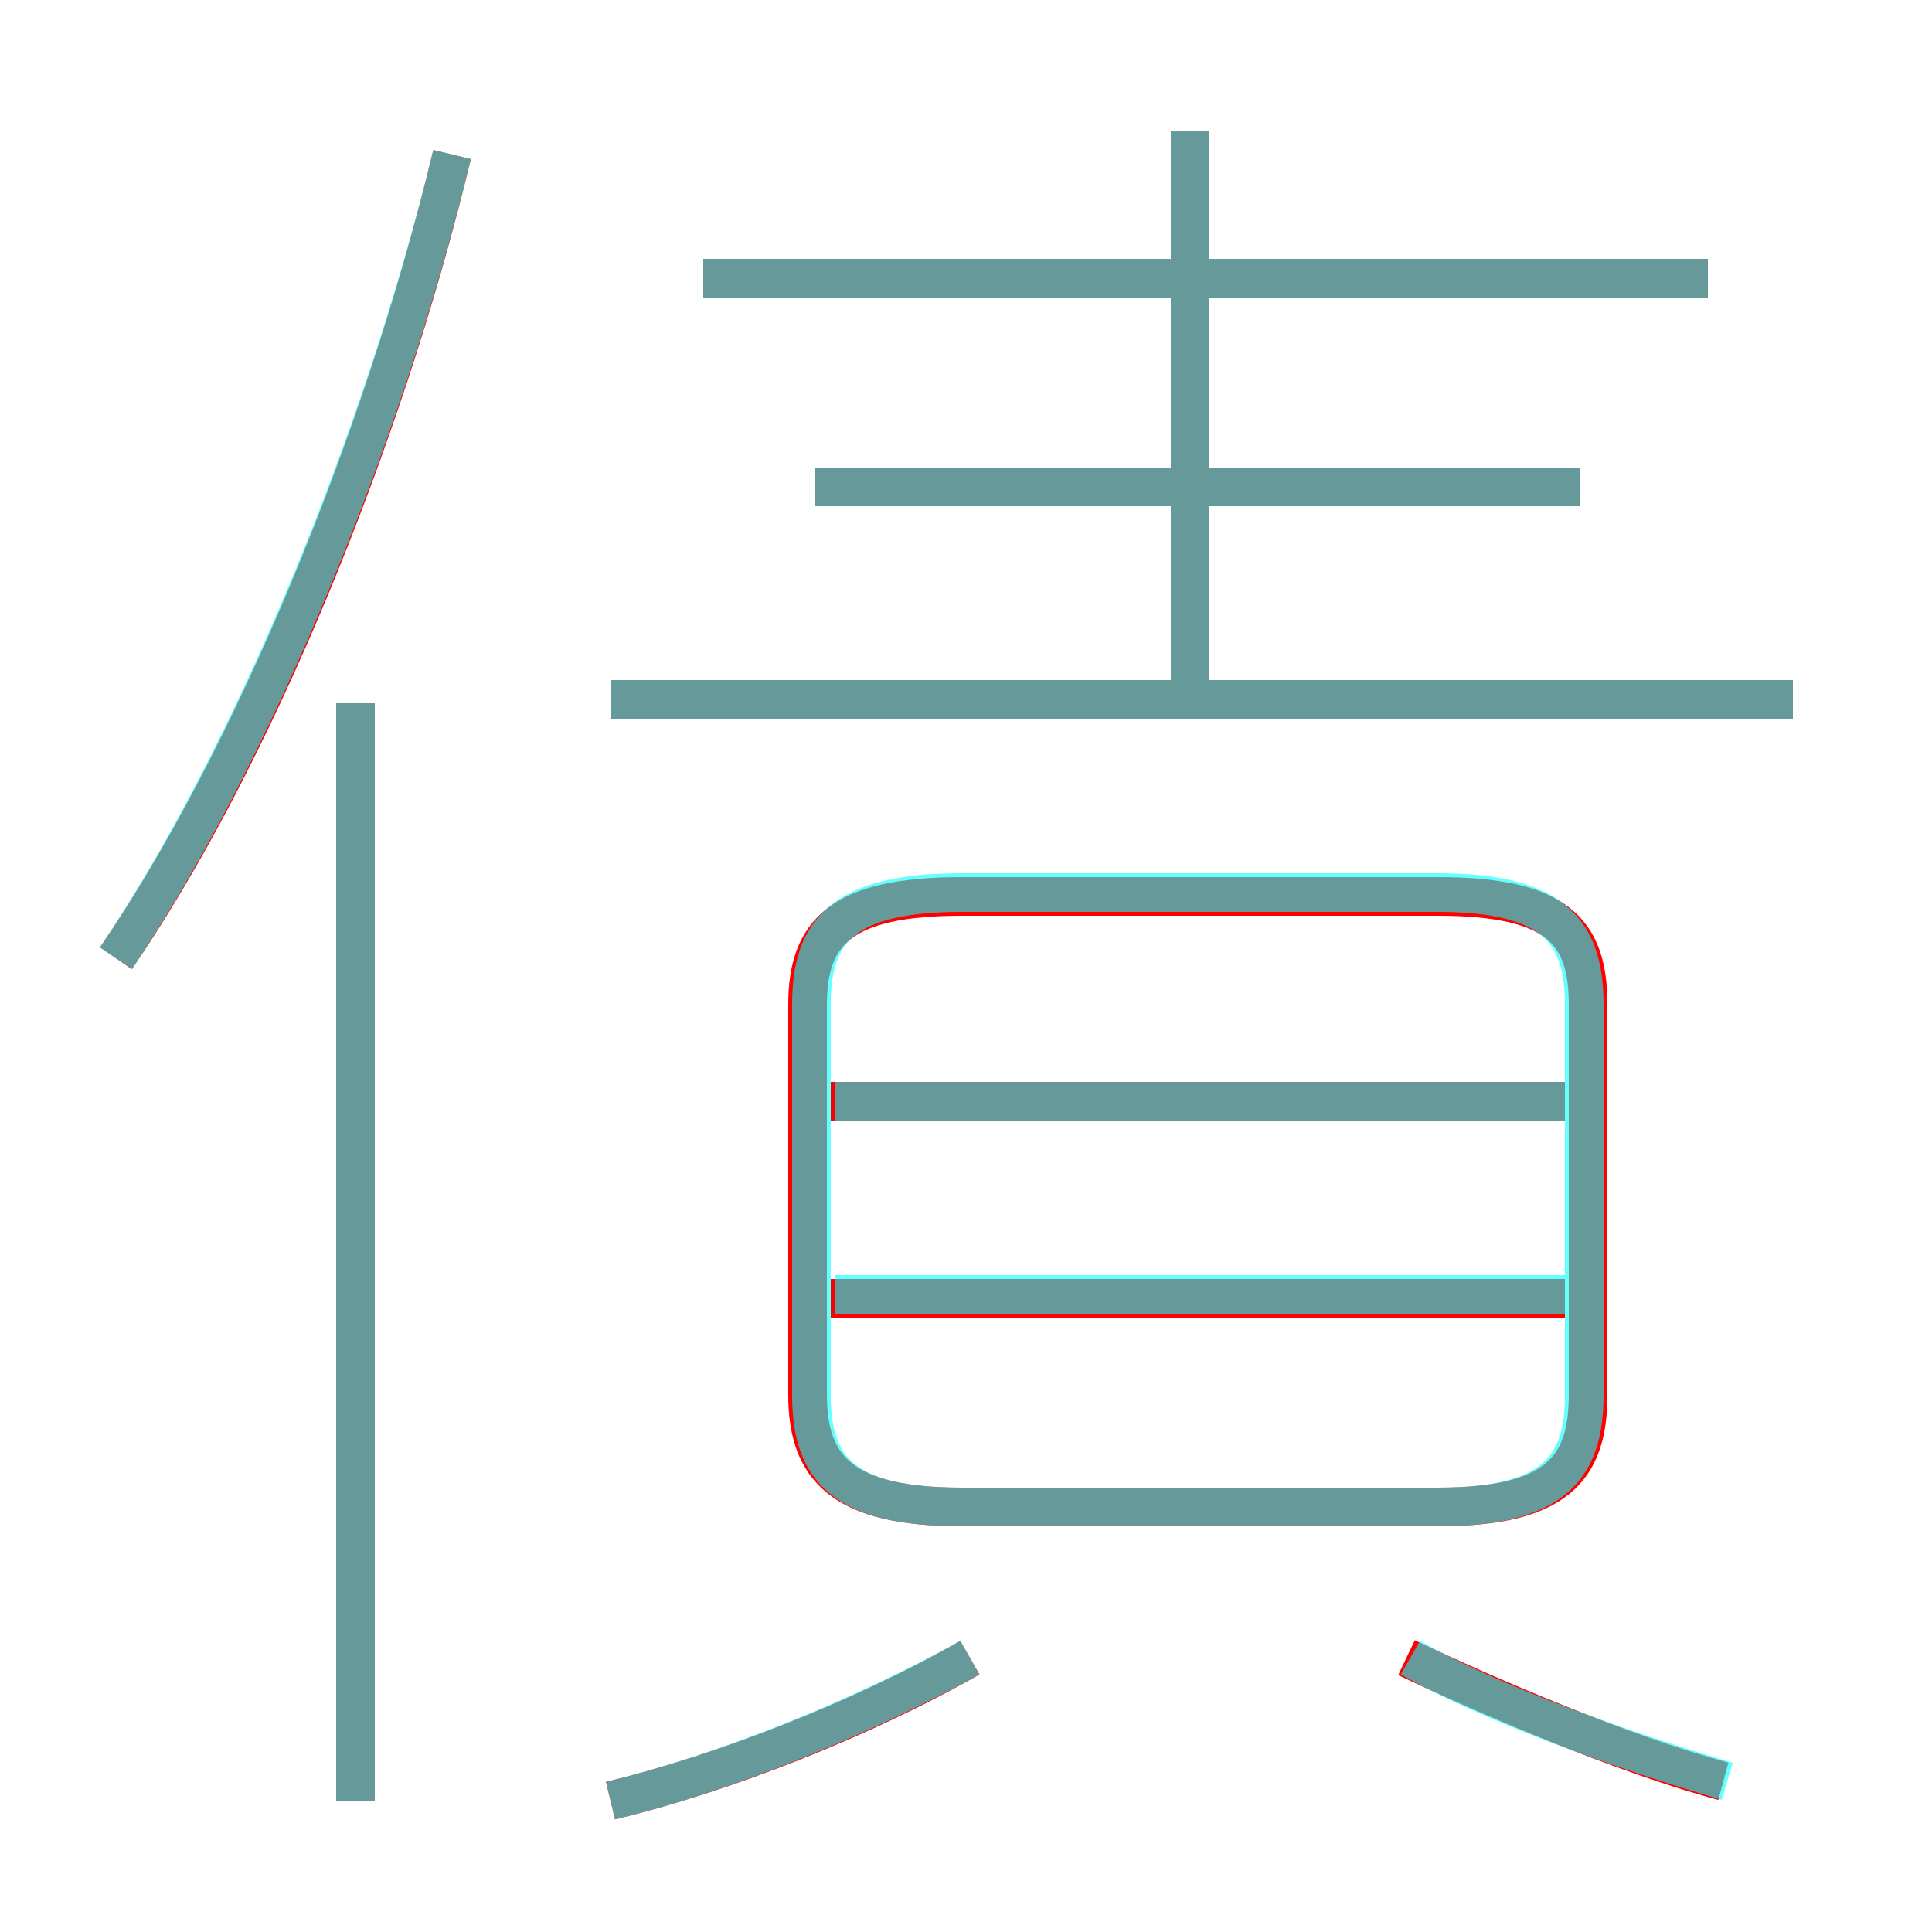 <?xml version='1.0' encoding='utf8'?>
<svg viewBox="0.0 -6.0 50.0 50.0" version="1.1" xmlns="http://www.w3.org/2000/svg">
<rect x="0.0" y="-6.0" width="50.0" height="50.0" fill="#333333" stroke="none"/>
<rect x="-1000" y="-1000" width="2000" height="2000" stroke="white" fill="white"/>
<g style="fill:none;stroke:rgba(255, 0, 0, 1);  stroke-width:1"><path d="M 24.9 -5.0 L 37.2 -5.0 C 40.3 -5.0 41.1 -6.0 41.1 -7.9 L 41.1 -18.0 C 41.1 -19.9 40.3 -20.8 37.2 -20.8 L 24.9 -20.8 C 21.8 -20.8 20.9 -19.9 20.9 -18.0 L 20.9 -7.9 C 20.9 -6.0 21.8 -5.0 24.9 -5.0 Z M 15.8 2.6 C 18.7 1.9 22.3 0.5 25.1 -1.1 M 9.2 2.6 L 9.2 -25.8 M 3.0 -19.2 C 6.5 -24.3 9.9 -32.5 11.7 -40.0 M 44.6 2.1 C 42.0 1.4 38.5 -0.1 36.4 -1.1 M 40.5 -10.4 L 21.5 -10.4 M 40.5 -15.5 L 21.5 -15.5 M 46.4 -25.9 L 15.8 -25.9 M 40.9 -31.4 L 21.1 -31.4 M 30.8 -25.9 L 30.8 -40.6 M 44.2 -36.8 L 18.2 -36.8" transform="translate(0.0 38.0)" />
</g>
<g style="fill:none;stroke:rgba(0, 255, 255, 0.6);  stroke-width:1">
<path d="M 24.9 -5.0 L 37.2 -5.0 C 40.2 -5.0 41.0 -6.0 41.0 -7.9 L 41.0 -18.0 C 41.0 -19.9 40.2 -20.9 37.2 -20.9 L 24.9 -20.9 C 21.8 -20.9 21.0 -19.9 21.0 -18.0 L 21.0 -7.9 C 21.0 -6.0 21.8 -5.0 24.9 -5.0 Z M 15.8 2.6 C 18.7 1.9 22.2 0.5 25.1 -1.1 M 9.2 2.6 L 9.2 -25.8 M 3.0 -19.2 C 6.5 -24.4 9.9 -32.6 11.7 -40.0 M 44.7 2.1 C 42.0 1.3 38.6 0.1 36.5 -1.1 M 40.5 -10.5 L 21.6 -10.5 M 40.5 -15.5 L 21.6 -15.5 M 46.4 -25.9 L 15.8 -25.9 M 30.8 -26.1 L 30.8 -40.6 M 40.9 -31.4 L 21.1 -31.4 M 44.2 -36.8 L 18.2 -36.8" transform="translate(0.0 38.0)" />
</g>
</svg>